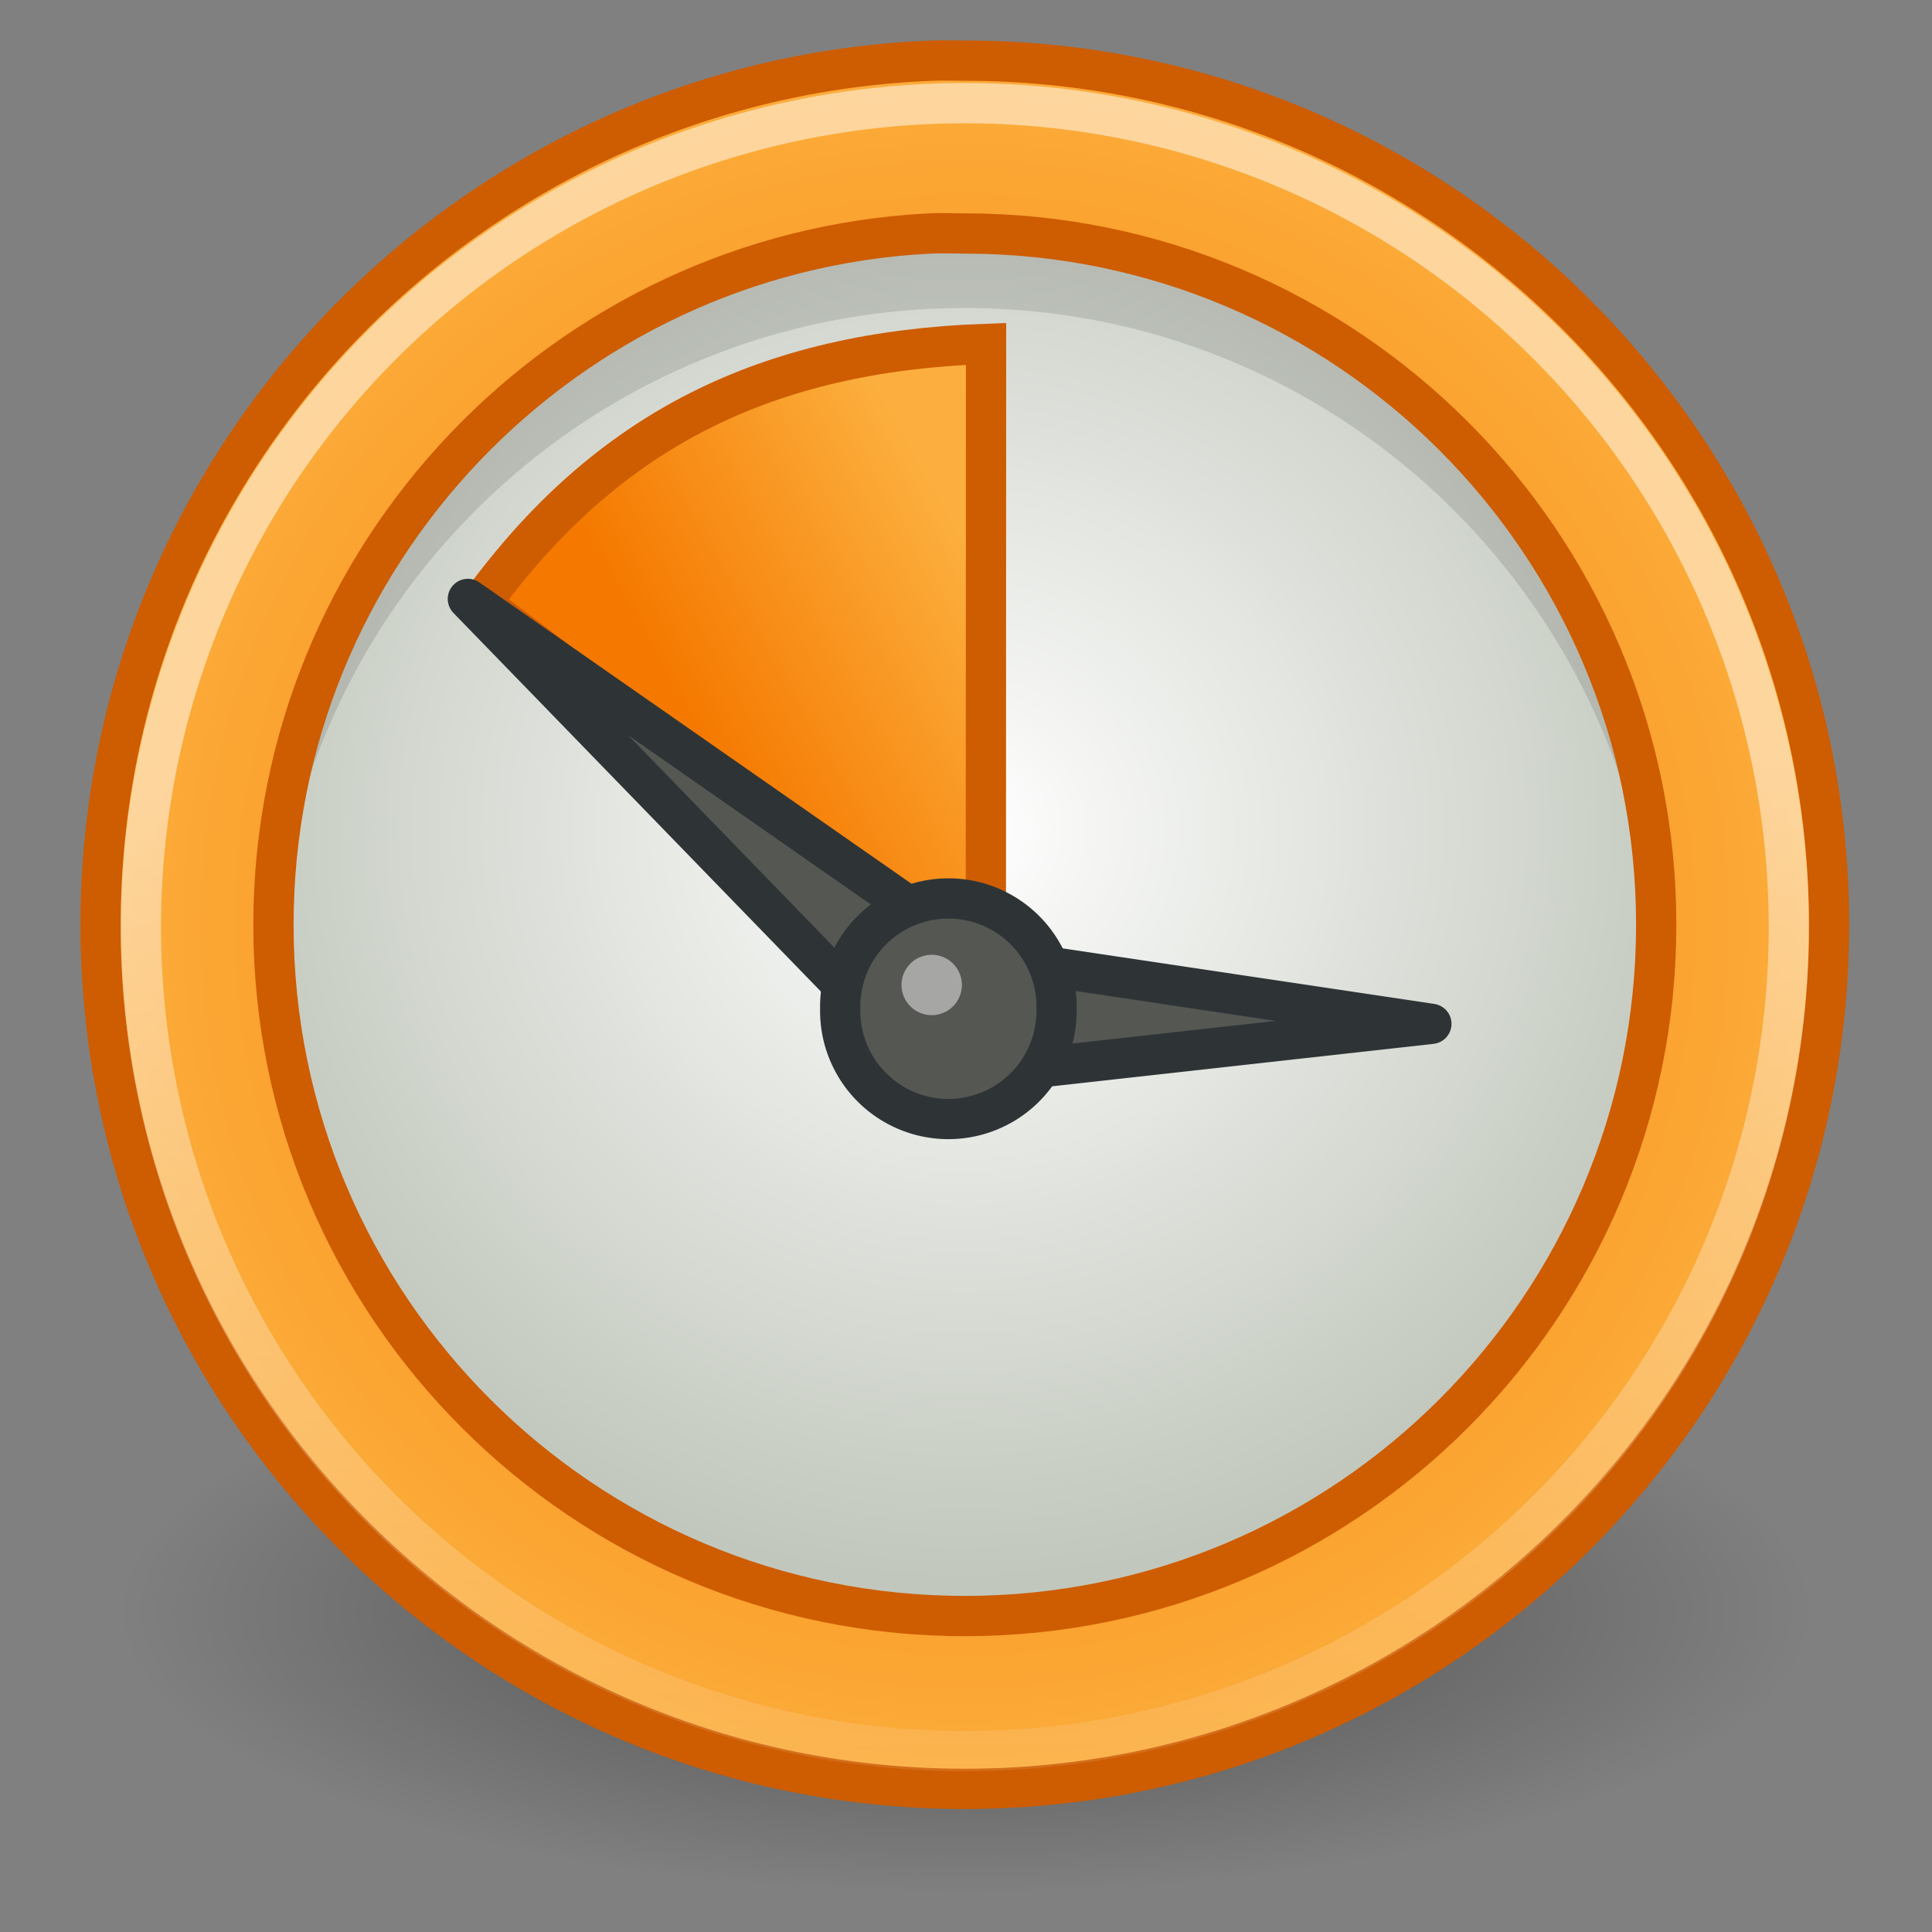 <?xml version="1.0" encoding="UTF-8" standalone="no"?>
<!-- Created with Inkscape (http://www.inkscape.org/) -->
<svg
   xmlns:dc="http://purl.org/dc/elements/1.1/"
   xmlns:cc="http://web.resource.org/cc/"
   xmlns:rdf="http://www.w3.org/1999/02/22-rdf-syntax-ns#"
   xmlns:svg="http://www.w3.org/2000/svg"
   xmlns="http://www.w3.org/2000/svg"
   xmlns:xlink="http://www.w3.org/1999/xlink"
   xmlns:sodipodi="http://sodipodi.sourceforge.net/DTD/sodipodi-0.dtd"
   xmlns:inkscape="http://www.inkscape.org/namespaces/inkscape"
   width="48"
   height="48"
   id="svg1307"
   sodipodi:version="0.32"
   inkscape:version="0.45"
   version="1.0"
   sodipodi:docbase="/home/lapo/Icone/svn/gnome-icon-theme/scalable/status"
   sodipodi:docname="appointment-soon.svg"
   inkscape:output_extension="org.inkscape.output.svg.inkscape"
   sodipodi:modified="true">
  <rect width="100%" height="100%" fill="#808080" stroke="none"/>
  <sodipodi:namedview
     inkscape:cy="5.2420515"
     inkscape:cx="16.1388"
     inkscape:zoom="4"
     inkscape:window-height="974"
     inkscape:window-width="1070"
     inkscape:pageshadow="2"
     inkscape:pageopacity="0.0"
     guidetolerance="10.0"
     gridtolerance="10.0"
     objecttolerance="10.0"
     borderopacity="1.0"
     bordercolor="#666666"
     pagecolor="#ffffff"
     id="base"
     showgrid="false"
     inkscape:showpageshadow="false"
     inkscape:window-x="68"
     inkscape:window-y="24"
     inkscape:current-layer="layer1"
     showborder="false" />
  <defs
     id="defs1309">
    <linearGradient
       inkscape:collect="always"
       id="linearGradient6917">
      <stop
         style="stop-color:#000000;stop-opacity:1;"
         offset="0"
         id="stop6919" />
      <stop
         style="stop-color:#000000;stop-opacity:0;"
         offset="1"
         id="stop6921" />
    </linearGradient>
    <linearGradient
       inkscape:collect="always"
       id="linearGradient2789">
      <stop
         style="stop-color:white;stop-opacity:1;"
         offset="0"
         id="stop2791" />
      <stop
         style="stop-color:white;stop-opacity:0;"
         offset="1"
         id="stop2793" />
    </linearGradient>
    <linearGradient
       id="linearGradient2322">
      <stop
         style="stop-color:white;stop-opacity:1;"
         offset="0"
         id="stop2324" />
      <stop
         style="stop-color:#c1c7bc;stop-opacity:1;"
         offset="1"
         id="stop2326" />
    </linearGradient>
    <linearGradient
       id="linearGradient2276">
      <stop
         style="stop-color:#f57900;stop-opacity:1;"
         offset="0"
         id="stop2278" />
      <stop
         style="stop-color:#fcaf3e;stop-opacity:1;"
         offset="1"
         id="stop2280" />
    </linearGradient>
    <radialGradient
       inkscape:collect="always"
       xlink:href="#linearGradient2276"
       id="radialGradient2284"
       cx="10.5"
       cy="10.499"
       fx="10.5"
       fy="10.499"
       r="10.496"
       gradientTransform="matrix(2.147,4.691471e-7,-4.692465e-7,2.147,1.426,0.431)"
       gradientUnits="userSpaceOnUse" />
    <linearGradient
       inkscape:collect="always"
       xlink:href="#linearGradient2276"
       id="linearGradient2296"
       x1="7.274"
       y1="7.135"
       x2="9.814"
       y2="5.659"
       gradientUnits="userSpaceOnUse"
       gradientTransform="matrix(2.742,0,0,2.839,-4.404,-5.256)" />
    <linearGradient
       inkscape:collect="always"
       xlink:href="#linearGradient2789"
       id="linearGradient2797"
       x1="25.594"
       y1="20.927"
       x2="26.14"
       y2="51.027"
       gradientUnits="userSpaceOnUse" />
    <radialGradient
       inkscape:collect="always"
       xlink:href="#linearGradient2322"
       id="radialGradient2806"
       cx="10.783"
       cy="15.491"
       fx="10.783"
       fy="15.491"
       r="17.709"
       gradientTransform="matrix(0.404,0,0,0.428,4.301,2.477)"
       gradientUnits="userSpaceOnUse" />
    <radialGradient
       inkscape:collect="always"
       xlink:href="#linearGradient6917"
       id="radialGradient6923"
       cx="16"
       cy="27.875"
       fx="16"
       fy="27.875"
       r="12.125"
       gradientTransform="matrix(1,0,0,0.289,0,19.829)"
       gradientUnits="userSpaceOnUse" />
  </defs>
  <sodipodi:namedview
     id="namedview25"
     pagecolor="#ffffff"
     bordercolor="#666666"
     borderopacity="1.0"
     inkscape:pageopacity="0.0"
     inkscape:pageshadow="2"
     inkscape:zoom="5.598901"
     inkscape:cx="33.956881"
     inkscape:cy="16"
     inkscape:current-layer="layer1"
     showgrid="true"
     inkscape:grid-bbox="true"
     inkscape:document-units="px"
     inkscape:window-width="736"
     inkscape:window-height="928"
     inkscape:window-x="198"
     inkscape:window-y="12" />
  <g
     id="layer1"
     inkscape:label="Layer 1"
     inkscape:groupmode="layer">
    <g
       id="g5948">
      <path
         transform="matrix(1.732,0,0,2,-3.711,-15.75)"
         d="M 28.125 27.875 A 12.125 3.5 0 1 1  3.875,27.875 A 12.125 3.5 0 1 1  28.125 27.875 z"
         sodipodi:ry="3.5"
         sodipodi:rx="12.125"
         sodipodi:cy="27.875"
         sodipodi:cx="16"
         id="path4491"
         style="opacity:0.4;color:#000000;fill:url(#radialGradient6923);fill-opacity:1;fill-rule:nonzero;stroke:none;stroke-width:1;stroke-linecap:butt;stroke-linejoin:miter;marker:none;marker-start:none;marker-mid:none;marker-end:none;stroke-miterlimit:4;stroke-dasharray:none;stroke-dashoffset:0;stroke-opacity:1;visibility:visible;display:inline;overflow:visible"
         sodipodi:type="arc" />
      <path
         transform="matrix(2.711,0,0,2.465,0.448,-1.842)"
         d="M 15.092 10.078 A 6.43 7.1 0 1 1  2.233,10.078 A 6.43 7.1 0 1 1  15.092 10.078 z"
         sodipodi:ry="7.0996075"
         sodipodi:rx="6.4298334"
         sodipodi:cy="10.078017"
         sodipodi:cx="8.6624146"
         id="path2286"
         style="opacity:1;fill:url(#radialGradient2806);fill-opacity:1;stroke:#babdb6;stroke-width:0.387;stroke-linecap:round;stroke-linejoin:round;stroke-miterlimit:4;stroke-dasharray:none;stroke-opacity:1"
         sodipodi:type="arc" />
      <path
         id="path2799"
         d="M 23.969,5.339 C 14.464,5.339 6.75,13.022 6.75,22.527 C 6.75,22.912 6.788,23.304 6.812,23.683 C 7.413,14.723 14.857,7.652 23.969,7.652 C 33.081,7.652 40.525,14.723 41.125,23.683 C 41.15,23.304 41.188,22.912 41.188,22.527 C 41.188,13.022 33.473,5.339 23.969,5.339 z "
         style="opacity:0.119;fill:black;fill-opacity:1;stroke:none;stroke-width:1;stroke-linecap:round;stroke-linejoin:round;stroke-miterlimit:4;stroke-dasharray:none;stroke-opacity:1" />
      <path
         id="path1391"
         d="M 23.166,1.507 C 11.703,1.943 2.5,11.407 2.5,22.975 C 2.5,34.821 12.124,44.444 23.971,44.444 C 35.818,44.444 45.442,34.821 45.442,22.975 C 45.442,11.13 35.818,1.507 23.971,1.507 C 23.693,1.507 23.441,1.496 23.166,1.507 z M 23.099,5.801 C 23.391,5.786 23.674,5.801 23.971,5.801 C 33.457,5.801 41.148,13.498 41.148,22.975 C 41.148,32.452 33.457,40.15 23.971,40.15 C 14.485,40.15 6.794,32.452 6.794,22.975 C 6.794,13.795 14.023,6.261 23.099,5.801 z "
         style="opacity:1;fill:url(#radialGradient2284);fill-opacity:1;stroke:#ce5c00;stroke-width:1;stroke-linecap:round;stroke-linejoin:round;stroke-miterlimit:4;stroke-dasharray:none;stroke-opacity:1" />
      <path
         sodipodi:nodetypes="cccc"
         id="path2288"
         d="M 24.493,24.492 L 24.498,8.543 C 19.056,8.736 15.099,10.659 11.949,14.988 L 24.493,24.492 z "
         style="fill:url(#linearGradient2296);fill-opacity:1;fill-rule:evenodd;stroke:#ce5c00;stroke-width:1;stroke-linecap:butt;stroke-linejoin:miter;stroke-opacity:1;stroke-miterlimit:4;stroke-dasharray:none" />
      <path
         transform="matrix(1.03,0,0,1.03,-0.233,-2.458)"
         d="M 43.375 24.75 A 19.875 19.875 0 1 1  3.625,24.75 A 19.875 19.875 0 1 1  43.375 24.75 z"
         sodipodi:ry="19.875"
         sodipodi:rx="19.875"
         sodipodi:cy="24.75"
         sodipodi:cx="23.5"
         id="path2787"
         style="opacity:0.51;color:black;fill:none;fill-opacity:1;fill-rule:evenodd;stroke:url(#linearGradient2797);stroke-width:0.971;stroke-linecap:round;stroke-linejoin:round;marker:none;marker-start:none;marker-mid:none;marker-end:none;stroke-miterlimit:4;stroke-dasharray:none;stroke-dashoffset:0;stroke-opacity:1;visibility:visible;display:inline;overflow:visible"
         sodipodi:type="arc" />
      <path
         sodipodi:nodetypes="ccccc"
         id="path2312"
         d="M 11.624,14.88 L 23.205,26.812 L 35.562,25.437 L 24.362,23.763 L 11.624,14.88 z "
         style="fill:#555753;fill-opacity:1;fill-rule:evenodd;stroke:#2e3436;stroke-width:1;stroke-linecap:round;stroke-linejoin:round;stroke-opacity:1;stroke-miterlimit:4;stroke-dasharray:none" />
      <path
         d="M 26.25 25.062 A 2.688 2.688 0 1 1  20.875,25.062 A 2.688 2.688 0 1 1  26.25 25.062 z"
         sodipodi:ry="2.6875"
         sodipodi:rx="2.6875"
         sodipodi:cy="25.0625"
         sodipodi:cx="23.5625"
         id="path2785"
         style="opacity:1;color:black;fill:#555753;fill-opacity:1;fill-rule:evenodd;stroke:#2e3436;stroke-width:1;stroke-linecap:round;stroke-linejoin:round;marker:none;marker-start:none;marker-mid:none;marker-end:none;stroke-miterlimit:4;stroke-dasharray:none;stroke-dashoffset:0;stroke-opacity:1;visibility:visible;display:inline;overflow:visible"
         sodipodi:type="arc" />
      <path
         transform="matrix(-0.6,0,0,-0.6,36.498,38.665)"
         d="M 23.5 23.656 A 1.25 1.25 0 1 1  21,23.656 A 1.25 1.25 0 1 1  23.5 23.656 z"
         sodipodi:ry="1.25"
         sodipodi:rx="1.25"
         sodipodi:cy="23.65625"
         sodipodi:cx="22.25"
         id="path2808"
         style="opacity:0.474;color:black;fill:white;fill-opacity:1;fill-rule:evenodd;stroke:none;stroke-width:1;stroke-linecap:round;stroke-linejoin:round;marker:none;marker-start:none;marker-mid:none;marker-end:none;stroke-miterlimit:4;stroke-dasharray:none;stroke-dashoffset:0;stroke-opacity:1;visibility:visible;display:inline;overflow:visible"
         sodipodi:type="arc" />
    </g>
  </g>
</svg>
